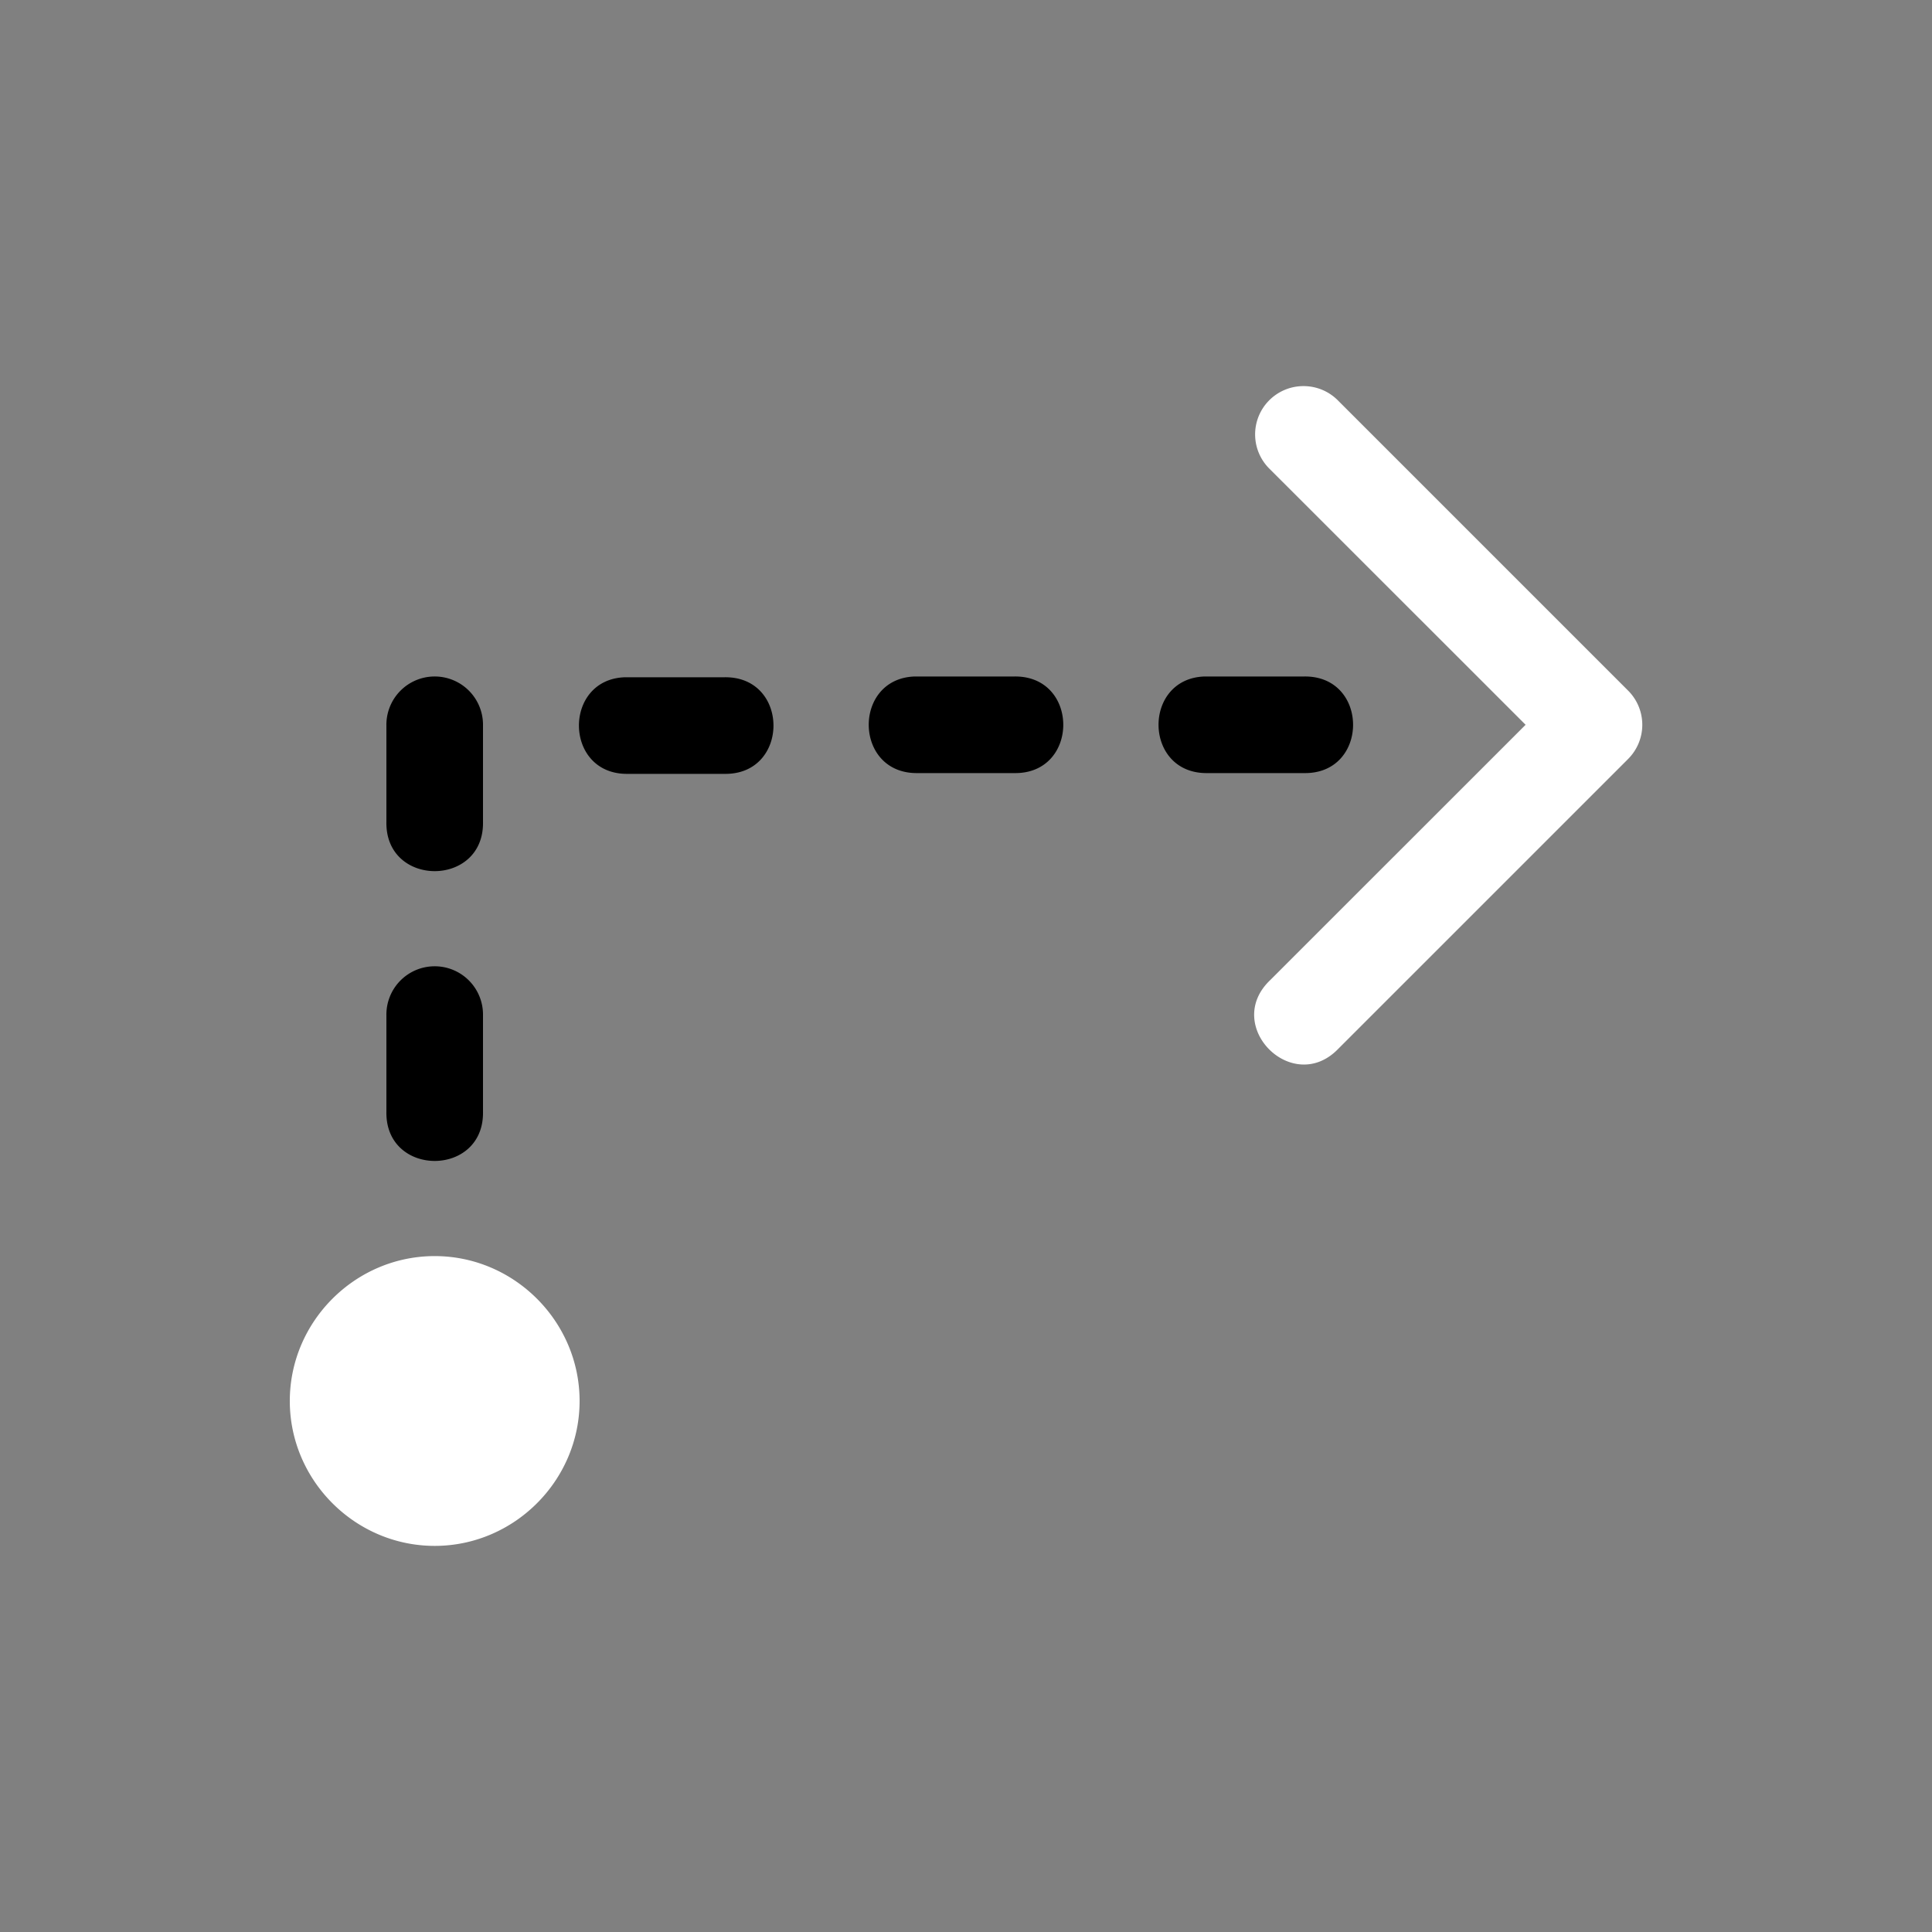<svg width="64" height="64" viewBox="0 0 20 20"><rect x="0" y="0" width="20" height="20" fill="#808080" stroke="none"/><title>tracking_forwards</title><g fill="#000000" class="nc-icon-wrapper"><g transform="translate(0 0)"><path d="M13.494 3.997a.5.5 0 0 0-.348.86l2.647 2.646-2.647 2.646c-.49.472.236 1.198.708.708l3-3a.5.5 0 0 0 0-.708l-3-3a.5.5 0 0 0-.36-.152zM4.5 13.003c-.823 0-1.5.677-1.5 1.5s.677 1.5 1.5 1.5 1.5-.677 1.5-1.5-.677-1.5-1.5-1.5z" fill="#ffffff"></path><path d="M4.492 7.003A.5.5 0 0 0 4 7.511v1c-.01.676 1.01.676 1 0v-1a.5.5 0 0 0-.508-.508zm4.977 0c-.645.021-.634 1.01.031 1h1c.676.01.676-1.01 0-1H9.47zm3 0c-.645.021-.634 1.01.031 1h1c.676.01.676-1.01 0-1h-1.031zm-6 .008c-.645.021-.634 1.01.031 1h1c.676.01.676-1.01 0-1H6.47zm-1.977 2.992a.5.5 0 0 0-.492.508v1c-.01.676 1.01.676 1 0v-1a.5.5 0 0 0-.508-.508z" data-color="color-2"></path></g></g></svg>